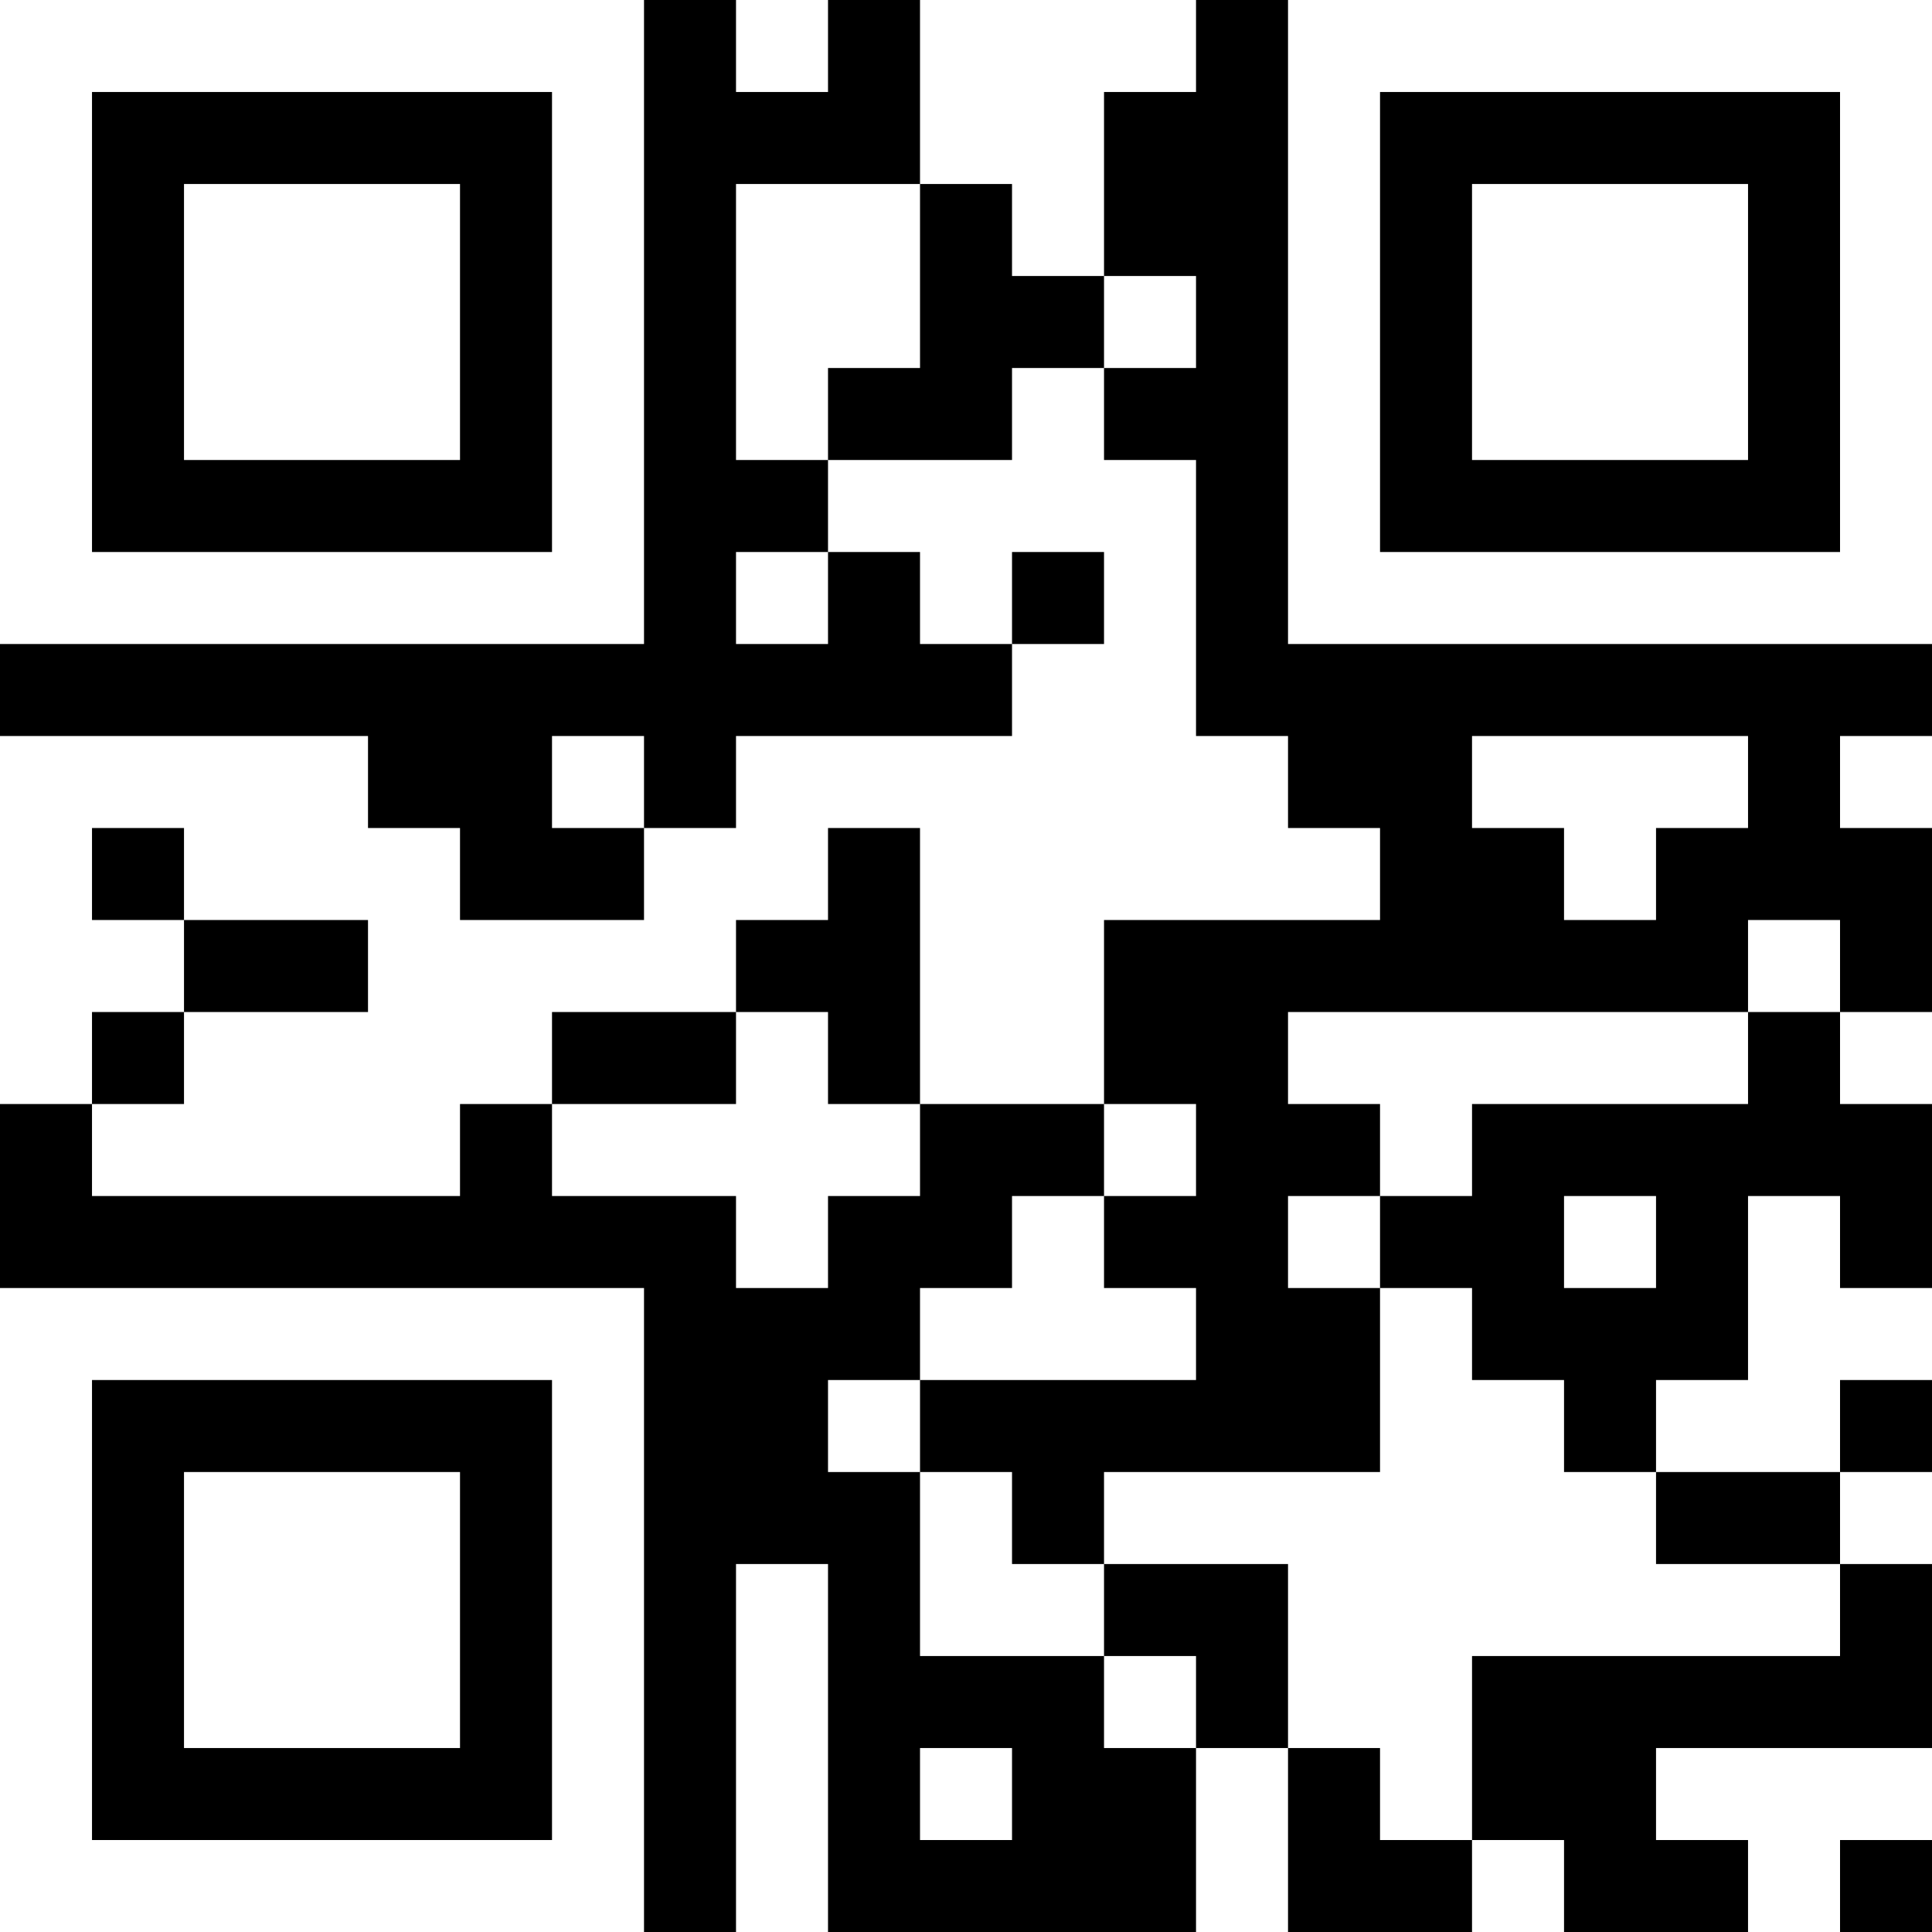 <svg xmlns="http://www.w3.org/2000/svg" version="1.1" width="400" height="400" viewBox="0 0 400 400"><rect x="0" y="0" width="400" height="400" fill="#000000"/><g transform="scale(19.048)"><g transform="translate(0,0)"><path fill-rule="evenodd" d="M8 0L8 1L9 1L9 0ZM10 0L10 2L8 2L8 5L9 5L9 6L8 6L8 7L9 7L9 6L10 6L10 7L11 7L11 8L8 8L8 9L7 9L7 8L6 8L6 9L7 9L7 10L5 10L5 9L4 9L4 8L0 8L0 12L1 12L1 13L5 13L5 12L6 12L6 13L8 13L8 14L9 14L9 13L10 13L10 12L12 12L12 13L11 13L11 14L10 14L10 15L9 15L9 16L10 16L10 18L12 18L12 19L13 19L13 21L14 21L14 19L15 19L15 20L16 20L16 21L17 21L17 20L16 20L16 18L20 18L20 17L21 17L21 16L20 16L20 15L21 15L21 14L20 14L20 13L19 13L19 15L18 15L18 16L17 16L17 15L16 15L16 14L15 14L15 13L16 13L16 12L19 12L19 11L20 11L20 12L21 12L21 11L20 11L20 10L19 10L19 11L14 11L14 12L15 12L15 13L14 13L14 14L15 14L15 16L12 16L12 17L11 17L11 16L10 16L10 15L13 15L13 14L12 14L12 13L13 13L13 12L12 12L12 10L15 10L15 9L14 9L14 8L13 8L13 5L12 5L12 4L13 4L13 3L12 3L12 1L13 1L13 0ZM10 2L10 4L9 4L9 5L11 5L11 4L12 4L12 3L11 3L11 2ZM11 6L11 7L12 7L12 6ZM16 8L16 9L17 9L17 10L18 10L18 9L19 9L19 8ZM20 8L20 9L21 9L21 8ZM1 9L1 10L2 10L2 11L1 11L1 12L2 12L2 11L4 11L4 10L2 10L2 9ZM9 9L9 10L8 10L8 11L6 11L6 12L8 12L8 11L9 11L9 12L10 12L10 9ZM17 13L17 14L18 14L18 13ZM18 16L18 17L20 17L20 16ZM8 17L8 21L9 21L9 17ZM12 17L12 18L13 18L13 19L14 19L14 17ZM10 19L10 20L11 20L11 19ZM18 19L18 20L19 20L19 21L20 21L20 20L21 20L21 19ZM0 0L0 7L7 7L7 0ZM1 1L1 6L6 6L6 1ZM2 2L2 5L5 5L5 2ZM14 0L14 7L21 7L21 0ZM15 1L15 6L20 6L20 1ZM16 2L16 5L19 5L19 2ZM0 14L0 21L7 21L7 14ZM1 15L1 20L6 20L6 15ZM2 16L2 19L5 19L5 16Z" fill="#ffffff"/></g></g></svg>